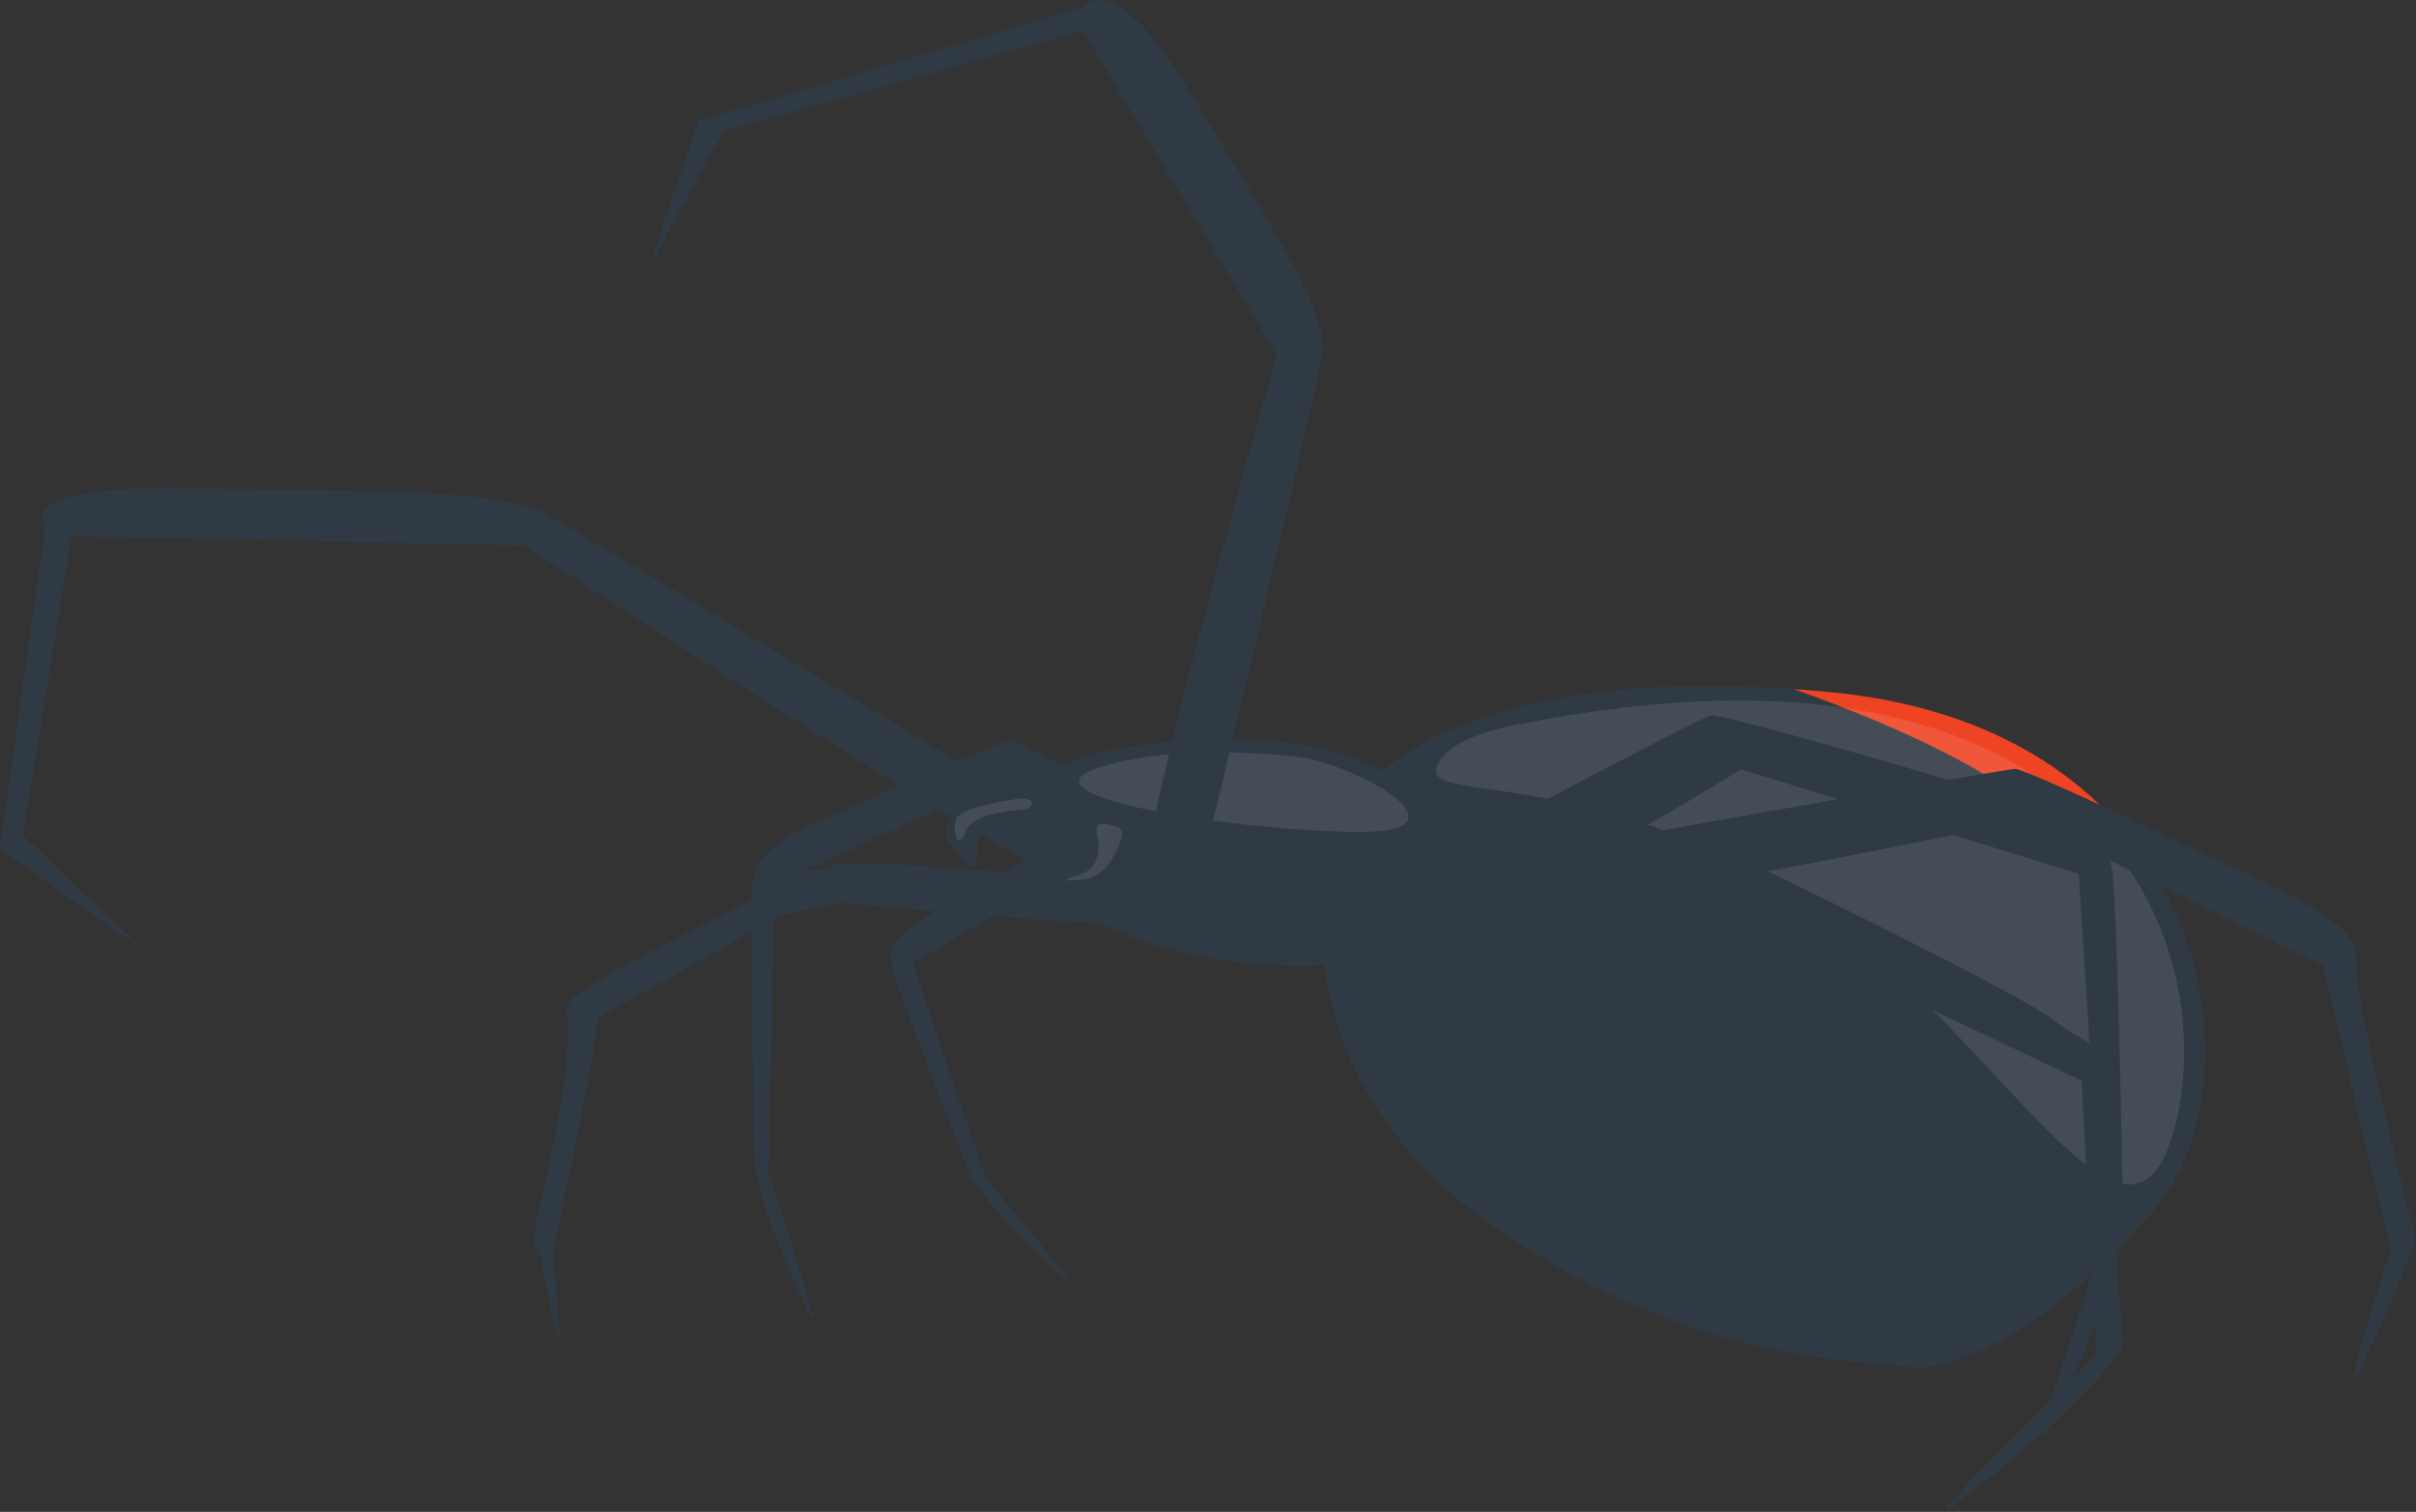 <svg width="131" height="82" viewBox="0 0 131 82" fill="none" xmlns="http://www.w3.org/2000/svg">
<rect x="0" y="0" width="131" height="82" fill="#333333" stroke="none"/>
<g clip-path="url(#clip0_15_8106)">
<path d="M62.032 45.227C62.032 45.227 58.419 47.475 55.814 46.636C53.209 45.797 28.434 29.588 28.434 29.588L3.888 29.084L1.232 45.294C1.232 45.294 5.508 49.441 7.137 50.904C8.767 52.367 0 46.018 0 46.018L2.46 28.51C2.46 28.51 0.506 26.327 10.029 26.483C19.551 26.64 27.079 26.492 29.548 27.844C32.017 29.195 55.324 43.394 55.324 43.394C55.324 43.394 56.699 44.553 57.364 44.212C58.029 43.871 64.268 42.733 62.035 45.229L62.032 45.227Z" fill="#303A44"/>
<path d="M61.978 48.09C61.978 48.09 45.427 46.151 44.742 47.098C44.742 47.098 41.539 47.409 41.31 48.543C41.31 48.543 33.531 52.394 31.701 53.662C29.87 54.931 31.472 54.205 30.328 60.365C29.185 66.525 28.497 67.294 29.357 68.246C29.357 68.246 29.872 71.371 30.215 72.458C30.558 73.545 29.959 68.043 29.959 68.043C29.959 68.043 31.761 59.551 32.103 57.377L32.446 55.202L42.227 49.7C42.227 49.7 44.115 49.224 44.887 49.089L45.658 48.952C45.658 48.952 60.503 50.453 63.505 50.075C66.508 49.698 64.229 47.978 61.98 48.092L61.978 48.09Z" fill="#303A44"/>
<path d="M67.27 46.535C67.27 46.535 68.323 48.694 66.049 48.692C63.778 48.692 53.869 42.507 53.869 42.507L42.002 47.966L41.671 63.587C41.671 63.587 44.894 73.342 43.822 71.123C41.074 65.438 40.902 62.983 40.902 62.983C40.902 62.983 40.648 49.247 40.831 47.795C41.015 46.343 42.427 45.481 43.956 44.76C45.486 44.039 54.43 40.084 54.87 40.149C55.31 40.212 67.27 46.535 67.27 46.535Z" fill="#303A44"/>
<path d="M73.615 47.396C73.615 47.396 75.227 48.852 73.023 49.188C70.82 49.524 59.513 46.379 59.513 46.379L49.496 52.219L53.454 63.935C53.454 63.935 59.255 70.742 57.607 69.245C53.384 65.407 52.542 63.599 52.542 63.599C52.542 63.599 48.529 53.378 48.311 52.266C48.091 51.154 49.226 50.3 50.513 49.535C51.8 48.769 59.393 44.487 59.836 44.469C60.28 44.451 73.615 47.396 73.615 47.396Z" fill="#303A44"/>
<path d="M66.249 40.074C66.249 40.074 57.326 40.074 55.267 43.154C53.209 46.234 58.699 52.212 70.368 52.394C82.037 52.575 82.037 39.892 66.249 40.074Z" fill="#303A44"/>
<path d="M55.267 43.154C55.267 43.154 49.548 43.517 51.836 46.234C54.123 48.951 51.586 44.399 54.843 44.399C58.099 44.399 56.406 43.008 55.267 43.154Z" fill="#303A44"/>
<path d="M60.358 44.512C60.358 44.512 58.413 44.149 58.928 45.509C59.443 46.868 58.145 47.412 56.736 47.502C55.324 47.592 57.022 48.092 58.547 48.092C60.072 48.092 61.045 47.141 61.215 45.917C61.388 44.694 60.358 44.514 60.358 44.514V44.512Z" fill="#303A44"/>
<path d="M116.803 65.617C110.866 72.503 105.589 74.496 103.393 74.135C101.193 73.77 91.741 74.135 80.748 66.343C69.76 58.552 70.638 47.118 73.715 43.145C73.715 43.145 78.038 36.027 97.249 37.375C97.249 37.375 97.254 37.375 97.256 37.378C97.537 37.474 106.57 40.579 110.065 43.79C113.609 47.051 114.199 47.86 113.85 43.653C120.91 50.438 120.862 60.909 116.803 65.619V65.617Z" fill="#303A44"/>
<path d="M110.065 43.788C106.57 40.579 97.537 37.472 97.256 37.377C97.891 37.42 98.547 37.472 99.217 37.536C105.814 38.167 110.591 40.514 113.85 43.648V43.651C114.199 47.858 113.609 47.048 110.065 43.788Z" fill="#EE4423"/>
<path opacity="0.1" d="M69.939 41.003C69.939 41.003 63.503 40.255 59.386 41.705C55.267 43.155 66.508 45.028 73.457 45.121C80.406 45.215 73.212 41.191 69.939 41.003Z" fill="white"/>
<path opacity="0.1" d="M54.84 43.38C54.722 43.403 52.033 43.79 51.834 44.469C51.634 45.147 51.947 46.137 52.349 45.121C52.75 44.106 54.609 44.014 55.408 43.925C56.207 43.835 56.243 43.1 54.84 43.382V43.38Z" fill="white"/>
<path opacity="0.1" d="M60.385 44.783C60.135 44.737 59.27 44.331 59.497 45.349C59.724 46.368 59.391 47.184 58.499 47.456C57.607 47.727 57.559 47.795 58.499 47.727C59.438 47.659 59.983 47.22 60.498 46.217C61.013 45.213 60.911 44.88 60.385 44.783Z" fill="white"/>
<path opacity="0.1" d="M82.493 39.258C82.493 39.258 78.297 39.892 77.877 41.703C77.46 43.515 86.279 41.614 97.256 48.498C108.233 55.382 115.441 70.963 117.958 60.999C120.474 51.035 113.63 33.082 82.493 39.26V39.258Z" fill="white"/>
<path d="M78.658 47.098C78.658 47.098 76.316 49.312 79.747 49.675C83.179 50.038 109.949 44.467 109.949 44.467L125.964 52.394L129.625 67.791C129.625 67.791 126.65 76.931 128.023 74.172C129.396 71.414 130.998 67.247 130.998 67.247C130.998 67.247 127.566 54.025 127.796 52.394C128.025 50.762 126.193 49.581 124.135 48.541C122.077 47.5 109.949 41.702 109.263 41.702C108.578 41.702 78.658 47.096 78.658 47.096V47.098Z" fill="#303A44"/>
<path d="M74.221 48.451C74.221 48.451 72.726 51.351 76.182 51.089C79.638 50.827 94.403 41.725 94.403 41.725L112.718 47.394L113.988 67.477C113.988 67.477 109.563 80.413 111.086 77.432C114.987 69.795 115.128 66.613 115.128 66.613C115.128 66.613 114.842 48.891 114.492 47.042C114.143 45.193 111.953 44.244 109.59 43.49C107.228 42.735 93.432 38.67 92.767 38.801C92.102 38.933 74.221 48.449 74.221 48.449V48.451Z" fill="#303A44"/>
<path d="M69.306 48.056C69.306 48.056 66.465 50.235 69.762 51.096C73.059 51.955 91.199 48.322 91.199 48.322L112.867 58.616L113.646 73.491C113.646 73.491 103.027 83.928 105.937 81.684C113.385 75.932 115.13 73.062 115.13 73.062C115.13 73.062 114.054 60.661 114.672 58.857C115.289 57.053 113.076 56.73 111.295 55.288C109.513 53.847 91.862 45.213 91.185 45.123C90.509 45.033 69.306 48.056 69.306 48.056Z" fill="#303A44"/>
<path d="M66.753 50.038C66.753 50.038 62.588 48.5 62.359 46.279C62.13 44.059 69.224 19.238 69.224 19.238L58.721 1.666L39.252 7.102C39.252 7.102 36.506 11.993 35.591 13.804C34.677 15.616 37.879 6.557 37.879 6.557L58.721 0.399C58.721 0.399 60.301 -1.966 64.42 4.832C68.539 11.63 72.102 16.884 71.693 19.24C71.285 21.596 65.793 44.469 65.793 44.469C65.793 44.469 65.107 45.964 65.793 46.28C66.478 46.597 70.574 50.492 66.753 50.039V50.038Z" fill="#303A44"/>
</g>
<defs>
<clipPath id="clip0_15_8106">
<rect width="131" height="82" fill="white"/>
</clipPath>
</defs>
</svg>

